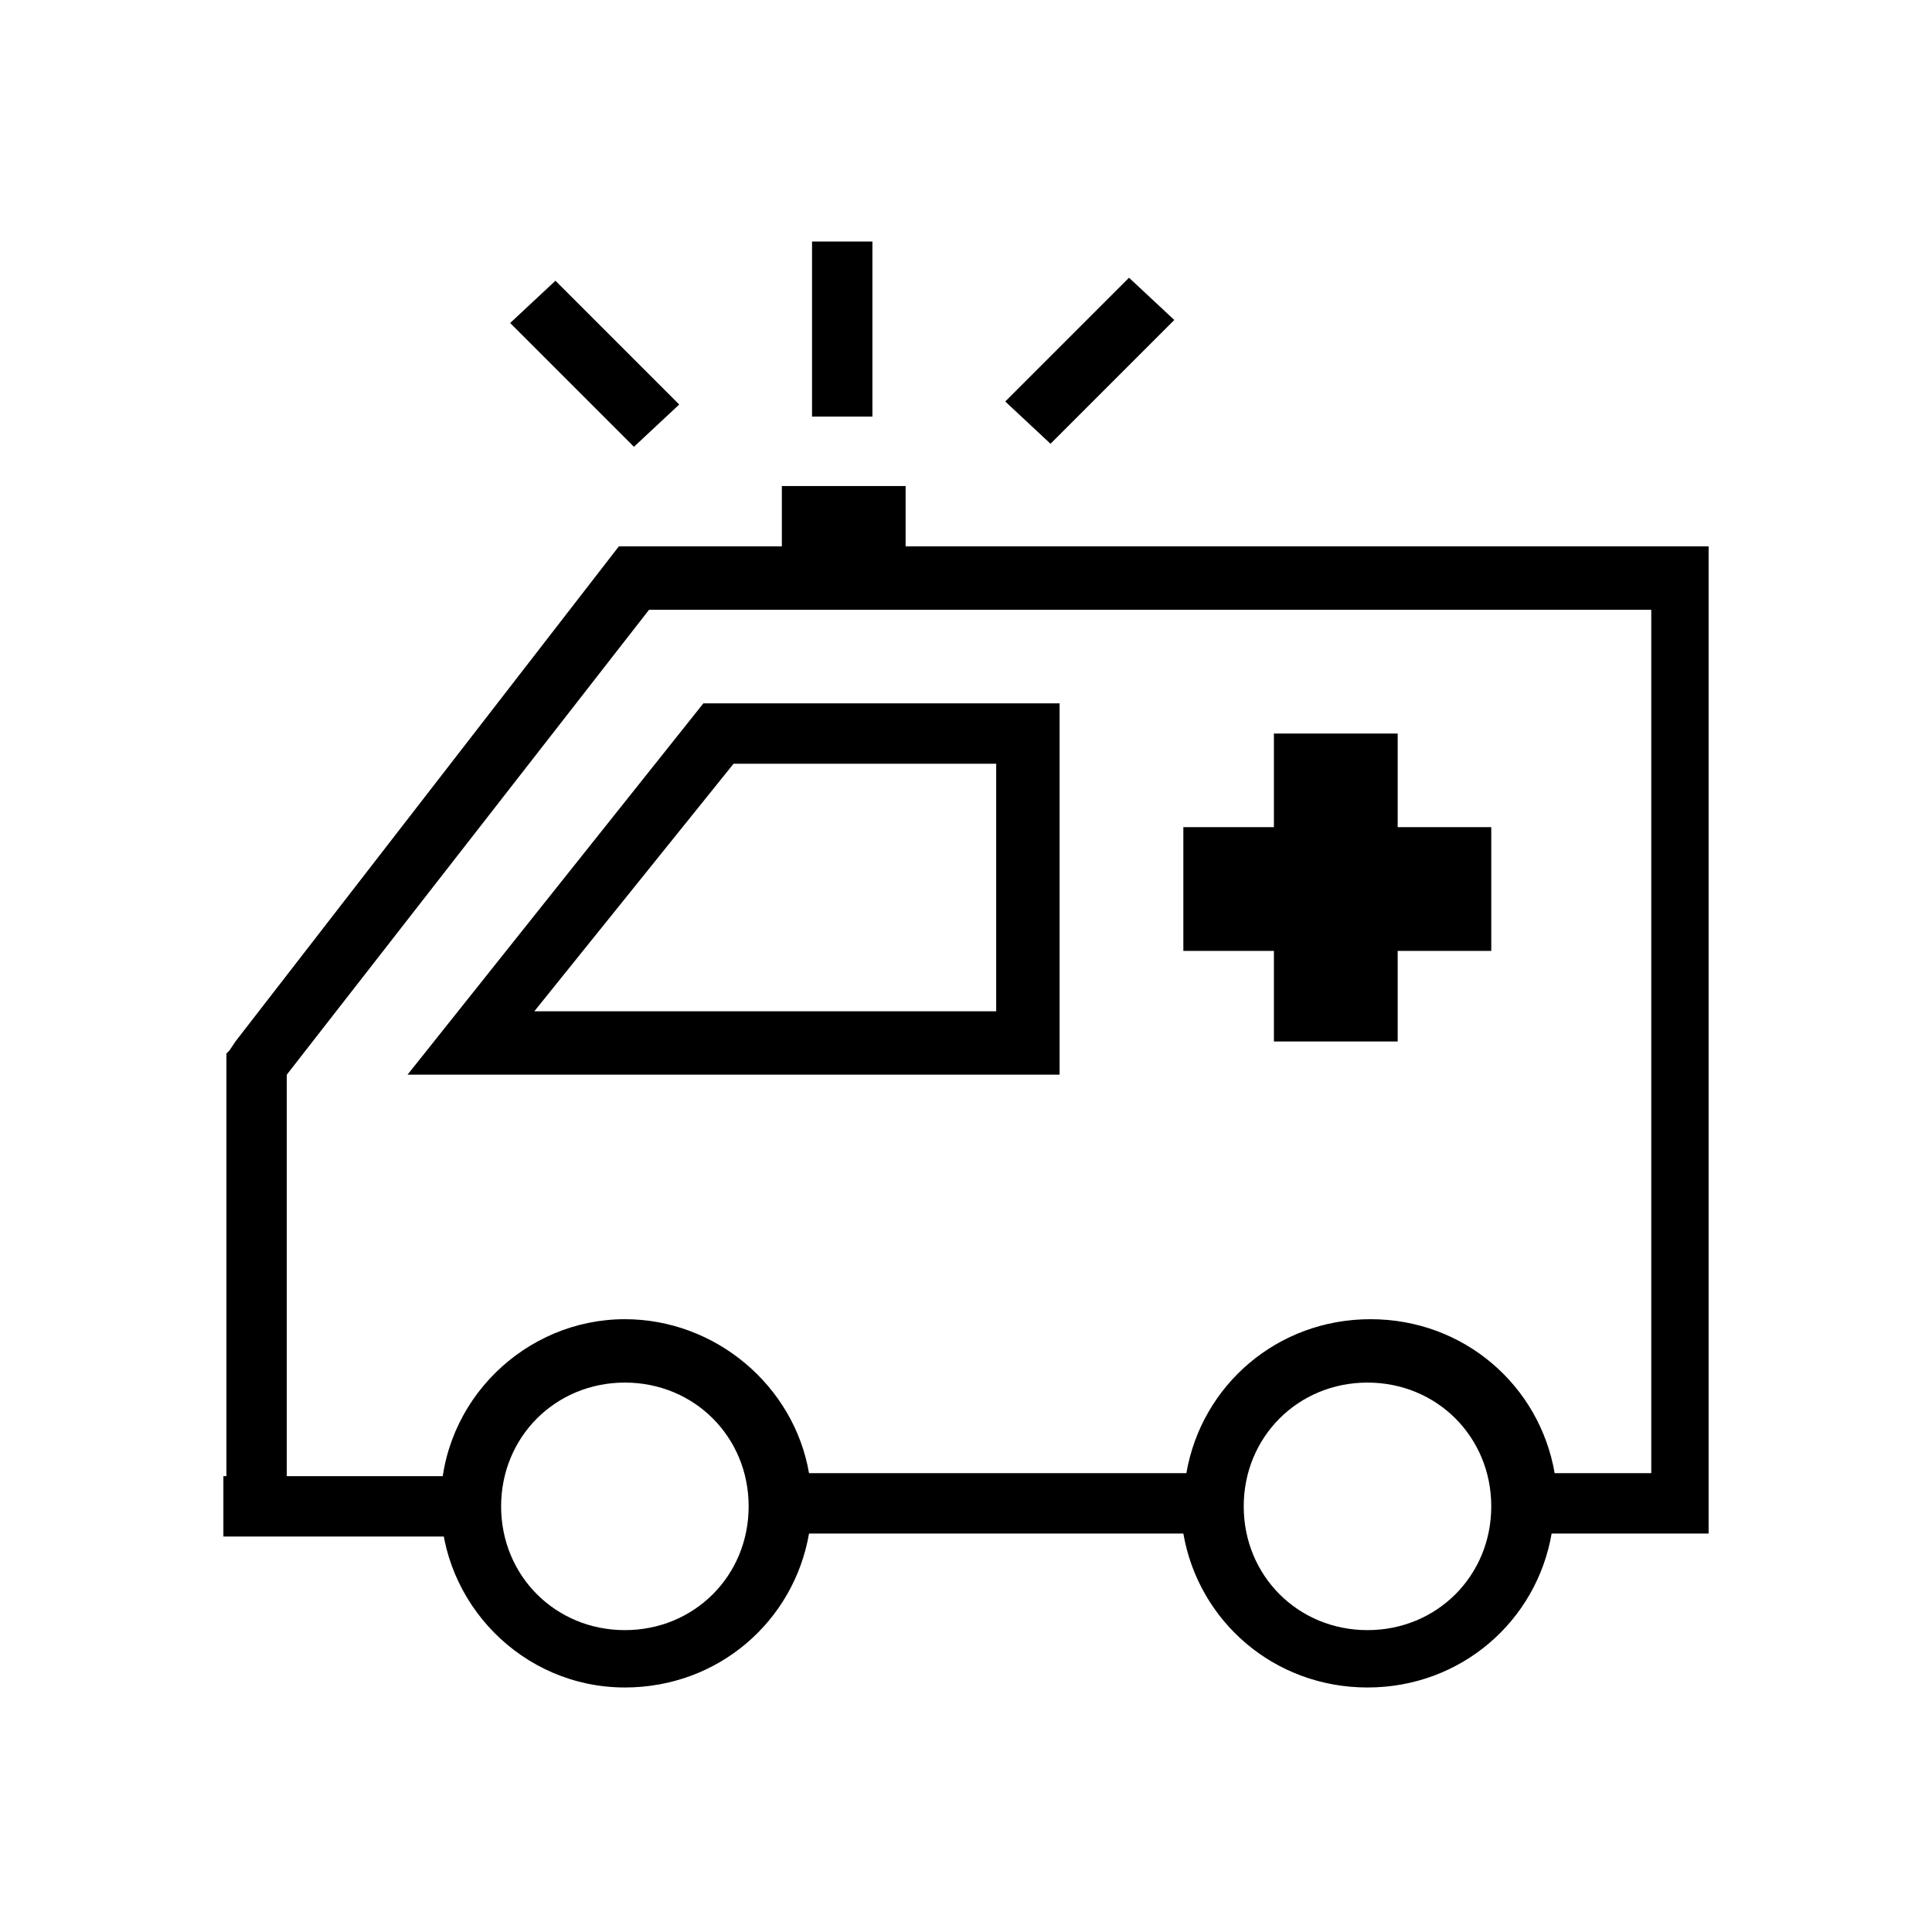 <?xml version="1.0" encoding="utf-8"?>
<!-- Generator: Adobe Illustrator 22.0.1, SVG Export Plug-In . SVG Version: 6.00 Build 0)  -->
<svg version="1.1" id="ambulancia" xmlns="http://www.w3.org/2000/svg" xmlns:xlink="http://www.w3.org/1999/xlink" x="0px" y="0px"
	 viewBox="0 0 64 64" style="enable-background:new 0 0 64 64;" xml:space="preserve">
<path d="M16.1,50.9H7.4v-2h8.6V50.9z M35.1,23.3H23.3l-9.8,12.3h21.6V23.3z M24.3,25.3H33v8.2H17.7L24.3,25.3z M46.3,24.3h-4.1v10.2
	h4.1V24.3z M49.4,31.5v-4.1H39.2v4.1H49.4z M56.6,18.1v2v28.7v2h-5.2c-0.5,2.9-3,5.1-6.1,5.1s-5.6-2.2-6.1-5.1H26.8
	c-0.5,2.9-3,5.1-6.1,5.1c-3.4,0-6.1-2.8-6.1-6.1c0-3.4,2.8-6.1,6.1-6.1c3,0,5.6,2.2,6.1,5.1h12.5c0.5-2.9,3-5.1,6.1-5.1
	s5.6,2.2,6.1,5.1h3.2V20.2H21.5l-12,15.4v15.3h-2V36.6v-1.7v0l0.1-0.1l0.2-0.3h0l12.7-16.4h0.1h1.2h4.1v-2H30v2H56.6z M24.8,49.9
	c0-2.3-1.8-4.1-4.1-4.1s-4.1,1.8-4.1,4.1s1.8,4.1,4.1,4.1S24.8,52.2,24.8,49.9z M49.4,49.9c0-2.3-1.8-4.1-4.1-4.1s-4.1,1.8-4.1,4.1
	s1.8,4.1,4.1,4.1S49.4,52.2,49.4,49.9z M38.9,10.6l-1.5-1.4l-4.1,4.1l1.5,1.4L38.9,10.6z M22.5,13.4l-4.1-4.1l-1.5,1.4l4.1,4.1
	L22.5,13.4z M28.9,8l-2,0l0,5.8l2,0L28.9,8z"/>
</svg>
